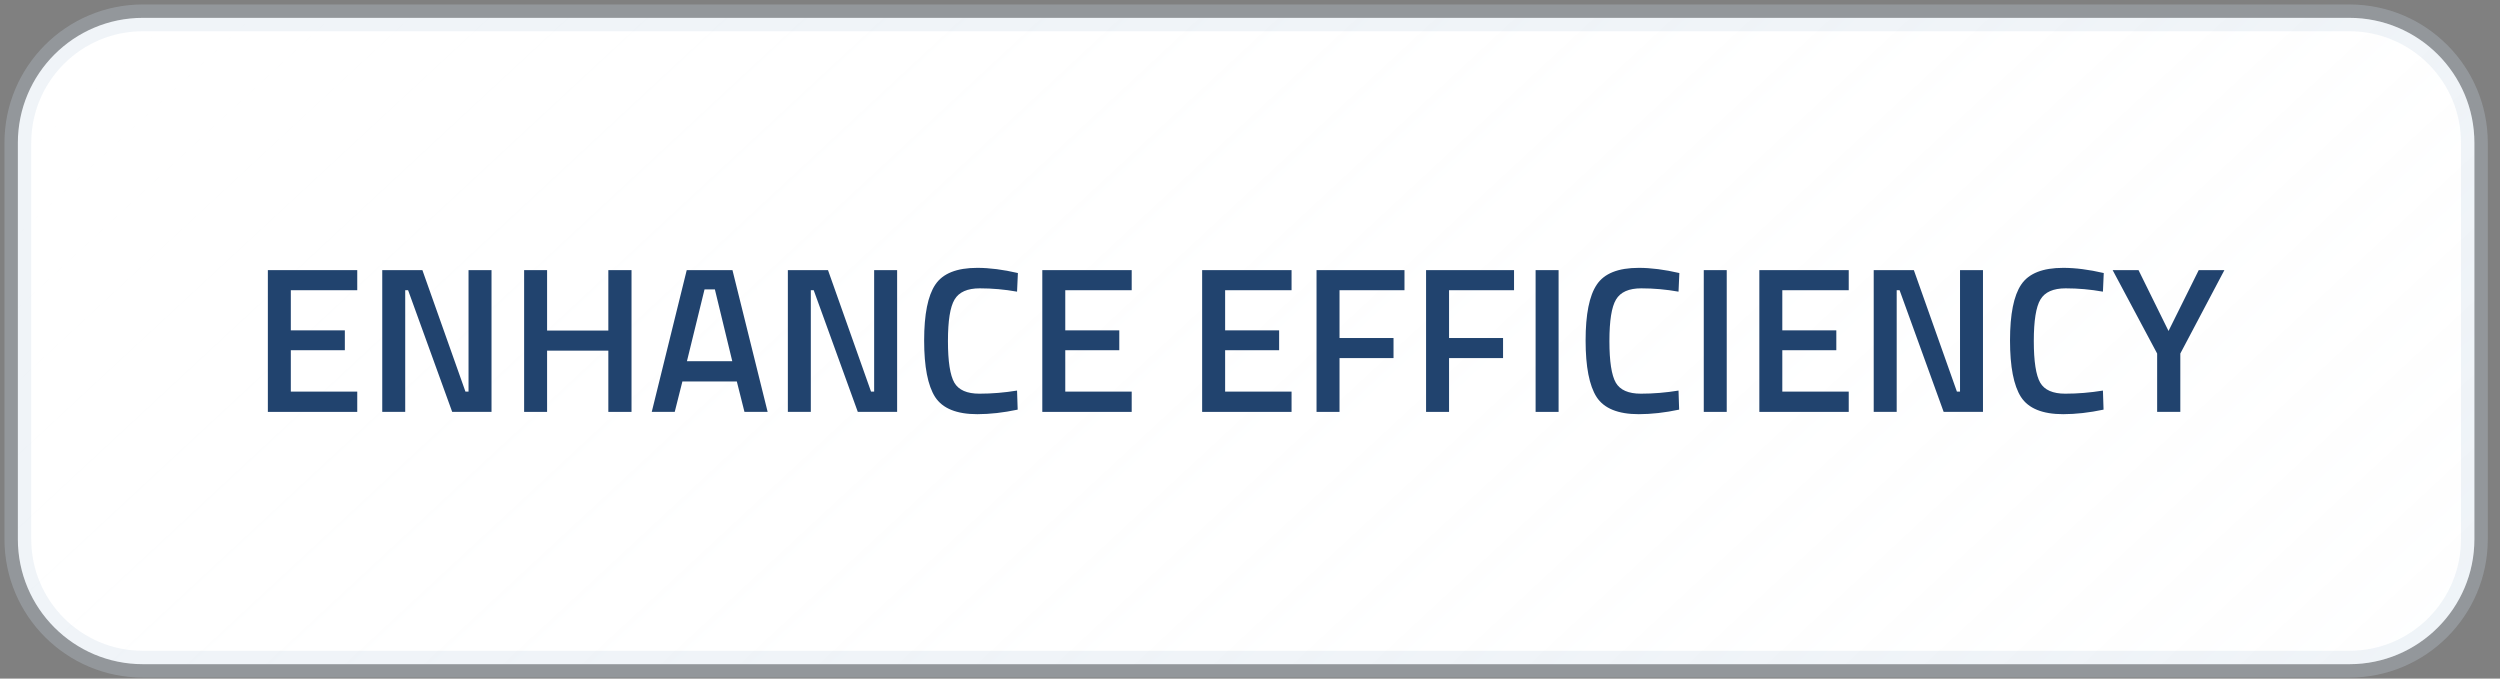 <svg width="140" height="38" viewBox="0 0 140 38" fill="none" xmlns="http://www.w3.org/2000/svg">
<rect x="0" y="0" width="140" height="38" fill="#808080" stroke="none"/>
<path d="M1 8C1 4.134 4.134 1 8 1H131.566C135.432 1 138.566 4.134 138.566 8V30.194C138.566 34.059 135.432 37.194 131.566 37.194H8C4.134 37.194 1 34.059 1 30.194V8Z" fill="white"/>
<path d="M1 8C1 4.134 4.134 1 8 1H131.566C135.432 1 138.566 4.134 138.566 8V30.194C138.566 34.059 135.432 37.194 131.566 37.194H8C4.134 37.194 1 34.059 1 30.194V8Z" fill="url(#paint0_linear_68_133)" fill-opacity="0.2"/>
<path d="M1 8C1 4.134 4.134 1 8 1H131.566C135.432 1 138.566 4.134 138.566 8V30.194C138.566 34.059 135.432 37.194 131.566 37.194H8C4.134 37.194 1 34.059 1 30.194V8Z" stroke="#C9D7E8" stroke-opacity="0.27" stroke-width="1.5"/>
<path d="M122.098 23.066H120.8V19.798L118.308 15.127H119.757L121.437 18.535L123.129 15.127H124.566L122.098 19.798V23.066Z" fill="#21436E"/>
<path d="M115.539 23.194C114.38 23.194 113.592 22.873 113.175 22.232C112.765 21.59 112.561 20.536 112.561 19.068C112.561 17.6 112.769 16.557 113.186 15.939C113.604 15.313 114.388 15 115.539 15C116.227 15 116.984 15.097 117.81 15.29L117.764 16.333C117.069 16.209 116.373 16.147 115.678 16.147C114.983 16.147 114.511 16.356 114.264 16.773C114.017 17.183 113.893 17.959 113.893 19.102C113.893 20.238 114.013 21.015 114.253 21.432C114.492 21.841 114.959 22.046 115.655 22.046C116.35 22.046 117.053 21.988 117.764 21.872L117.799 22.939C117.003 23.108 116.25 23.194 115.539 23.194Z" fill="#21436E"/>
<path d="M104.928 23.066V15.127H107.176L109.587 21.93H109.761V15.127H111.047V23.066H108.845L106.377 16.252H106.215V23.066H104.928Z" fill="#21436E"/>
<path d="M98.523 23.066V15.127H103.529V16.252H99.809V18.5H102.834V19.612H99.809V21.93H103.529V23.066H98.523Z" fill="#21436E"/>
<path d="M95.411 23.066V15.127H96.697V23.066H95.411Z" fill="#21436E"/>
<path d="M91.772 23.194C90.613 23.194 89.825 22.873 89.408 22.232C88.999 21.59 88.794 20.536 88.794 19.068C88.794 17.6 89.002 16.557 89.42 15.939C89.837 15.313 90.621 15 91.772 15C92.46 15 93.217 15.097 94.044 15.29L93.997 16.333C93.302 16.209 92.607 16.147 91.911 16.147C91.216 16.147 90.745 16.356 90.498 16.773C90.25 17.183 90.127 17.959 90.127 19.102C90.127 20.238 90.246 21.015 90.486 21.432C90.725 21.841 91.193 22.046 91.888 22.046C92.584 22.046 93.287 21.988 93.997 21.872L94.032 22.939C93.236 23.108 92.483 23.194 91.772 23.194Z" fill="#21436E"/>
<path d="M85.994 23.066V15.127H87.281V23.066H85.994Z" fill="#21436E"/>
<path d="M79.86 23.066V15.127H84.786V16.252H81.147V18.929H84.171V20.053H81.147V23.066H79.86Z" fill="#21436E"/>
<path d="M73.726 23.066V15.127H78.651V16.252H75.013V18.929H78.037V20.053H75.013V23.066H73.726Z" fill="#21436E"/>
<path d="M67.32 23.066V15.127H72.327V16.252H68.607V18.5H71.631V19.612H68.607V21.93H72.327V23.066H67.32Z" fill="#21436E"/>
<path d="M58.369 23.066V15.127H63.375V16.252H59.655V18.5H62.68V19.612H59.655V21.93H63.375V23.066H58.369Z" fill="#21436E"/>
<path d="M54.73 23.194C53.571 23.194 52.783 22.873 52.366 22.232C51.957 21.59 51.752 20.536 51.752 19.068C51.752 17.6 51.961 16.557 52.378 15.939C52.795 15.313 53.579 15 54.73 15C55.418 15 56.175 15.097 57.002 15.29L56.955 16.333C56.26 16.209 55.565 16.147 54.869 16.147C54.174 16.147 53.703 16.356 53.456 16.773C53.208 17.183 53.085 17.959 53.085 19.102C53.085 20.238 53.205 21.015 53.444 21.432C53.684 21.841 54.151 22.046 54.846 22.046C55.542 22.046 56.245 21.988 56.955 21.872L56.99 22.939C56.194 23.108 55.441 23.194 54.73 23.194Z" fill="#21436E"/>
<path d="M44.12 23.066V15.127H46.368L48.778 21.93H48.952V15.127H50.239V23.066H48.037L45.568 16.252H45.406V23.066H44.12Z" fill="#21436E"/>
<path d="M36.498 23.066L38.457 15.127H41.018L42.988 23.066H41.69L41.262 21.362H38.214L37.785 23.066H36.498ZM39.454 16.205L38.469 20.227H41.007L40.033 16.205H39.454Z" fill="#21436E"/>
<path d="M34.067 23.066V19.636H30.637V23.066H29.351V15.127H30.637V18.511H34.067V15.127H35.365V23.066H34.067Z" fill="#21436E"/>
<path d="M21.406 23.066V15.127H23.654L26.065 21.93H26.238V15.127H27.525V23.066H25.323L22.854 16.252H22.692V23.066H21.406Z" fill="#21436E"/>
<path d="M15 23.066V15.127H20.006V16.252H16.286V18.5H19.311V19.612H16.286V21.93H20.006V23.066H15Z" fill="#21436E"/>
<defs>
<linearGradient id="paint0_linear_68_133" x1="24.547" y1="-18.96" x2="128.883" y2="93.524" gradientUnits="userSpaceOnUse">
<stop stop-color="white" stop-opacity="0"/>
<stop offset="1" stop-color="#F7FAFB"/>
</linearGradient>
</defs>
</svg>
